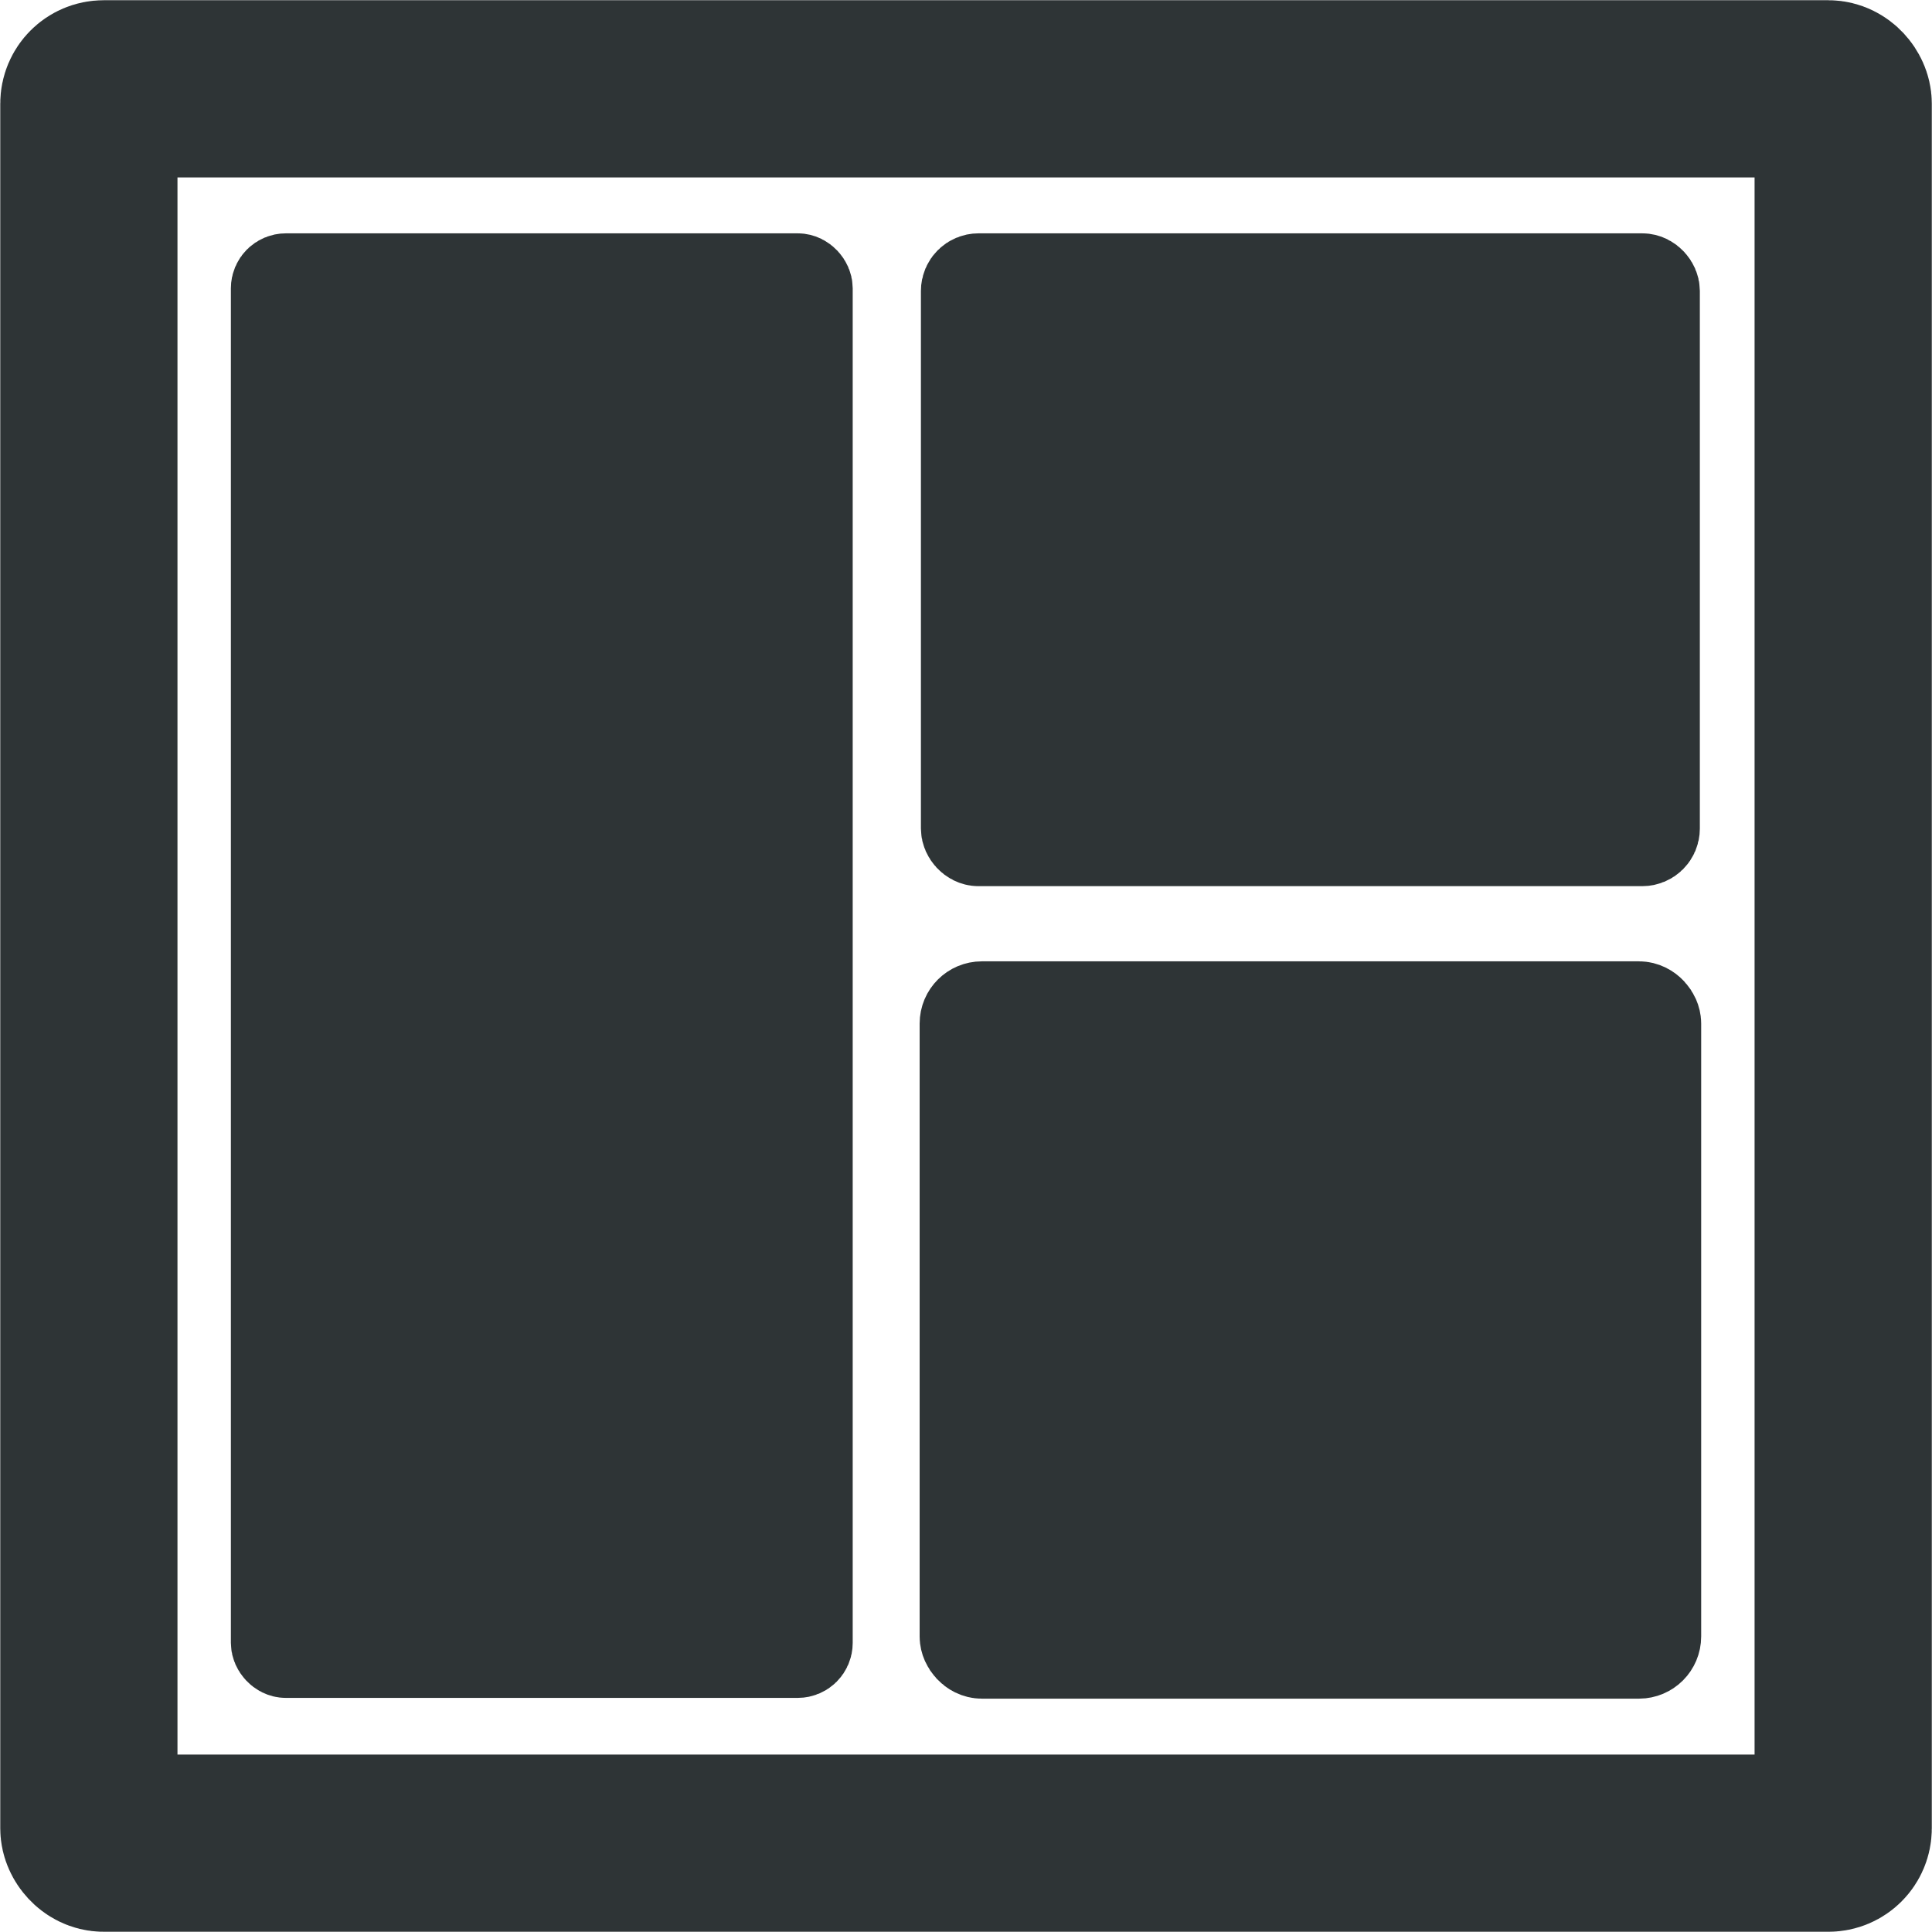 <?xml version="1.0" encoding="UTF-8" standalone="no"?>
<!-- Created with Inkscape (http://www.inkscape.org/) -->

<svg
   width="126"
   height="126"
   viewBox="0 0 33.337 33.338"
   version="1.1"
   id="svg5"
   inkscape:version="1.1 (c68e22c387, 2021-05-23)"
   sodipodi:docname="dark_launcher_active.svg"
   xmlns:inkscape="http://www.inkscape.org/namespaces/inkscape"
   xmlns:sodipodi="http://sodipodi.sourceforge.net/DTD/sodipodi-0.dtd"
   xmlns="http://www.w3.org/2000/svg"
   xmlns:svg="http://www.w3.org/2000/svg">
  <sodipodi:namedview
     id="namedview7"
     pagecolor="#505050"
     bordercolor="#ffffff"
     borderopacity="1"
     inkscape:pageshadow="0"
     inkscape:pageopacity="0"
     inkscape:pagecheckerboard="1"
     inkscape:document-units="mm"
     showgrid="false"
     units="px"
     inkscape:zoom="8"
     inkscape:cx="50.375"
     inkscape:cy="68.75"
     inkscape:window-width="3840"
     inkscape:window-height="2091"
     inkscape:window-x="0"
     inkscape:window-y="32"
     inkscape:window-maximized="1"
     inkscape:current-layer="layer1" />
  <defs
     id="defs2">
    <clipPath
       clipPathUnits="userSpaceOnUse"
       id="clipPath2200">
      <rect
         style="fill:#e4e4e4;fill-opacity:1;stroke:none;stroke-width:2.022;stroke-miterlimit:3.6;stroke-dasharray:none;stroke-opacity:1"
         id="rect2202"
         width="37.173"
         height="16.376"
         x="-15.887"
         y="14.067"
         ry="0.226"
         transform="rotate(-41.887)" />
    </clipPath>
  </defs>
  <g
     inkscape:groupmode="layer"
     id="layer2"
     inkscape:label="Layer 2"
     style="display:inline" />
  <g
     inkscape:label="Layer 1"
     inkscape:groupmode="layer"
     id="layer1"
     style="display:inline">
    <rect
       style="display:inline;fill:none;fill-opacity:1;stroke:#2e3436;stroke-width:3.058;stroke-linecap:round;stroke-linejoin:round;stroke-miterlimit:3.6;stroke-dasharray:none;stroke-opacity:1;paint-order:stroke markers fill"
       id="rect3779-3"
       width="30.272"
       height="30.272"
       x="1.533"
       y="1.533"
       ry="0.255" />
    <g
       id="g1213"
       transform="translate(0.015,0.058)">
      <rect
         style="opacity:1;fill:#2e3436;fill-opacity:1;stroke:#2e3436;stroke-width:1.497;stroke-miterlimit:3.6;stroke-dasharray:none;stroke-opacity:1"
         id="rect3779"
         width="9.233"
         height="23.775"
         x="4.717"
         y="4.717"
         ry="0.2" />
      <rect
         style="opacity:1;fill:#2e3436;fill-opacity:1;stroke:#2e3436;stroke-width:1.587;stroke-miterlimit:3.6;stroke-dasharray:none;stroke-opacity:1"
         id="rect3883"
         width="11.854"
         height="9.678"
         x="16.669"
         y="4.762"
         ry="0.2" />
      <rect
         style="display:inline;fill:#2e3436;fill-opacity:1;stroke:#2e3436;stroke-width:1.691;stroke-miterlimit:3.6;stroke-dasharray:none;stroke-opacity:1"
         id="rect3883-7"
         width="11.795"
         height="11.032"
         x="16.699"
         y="17.376"
         ry="0.228" />
    </g>
  </g>
</svg>
